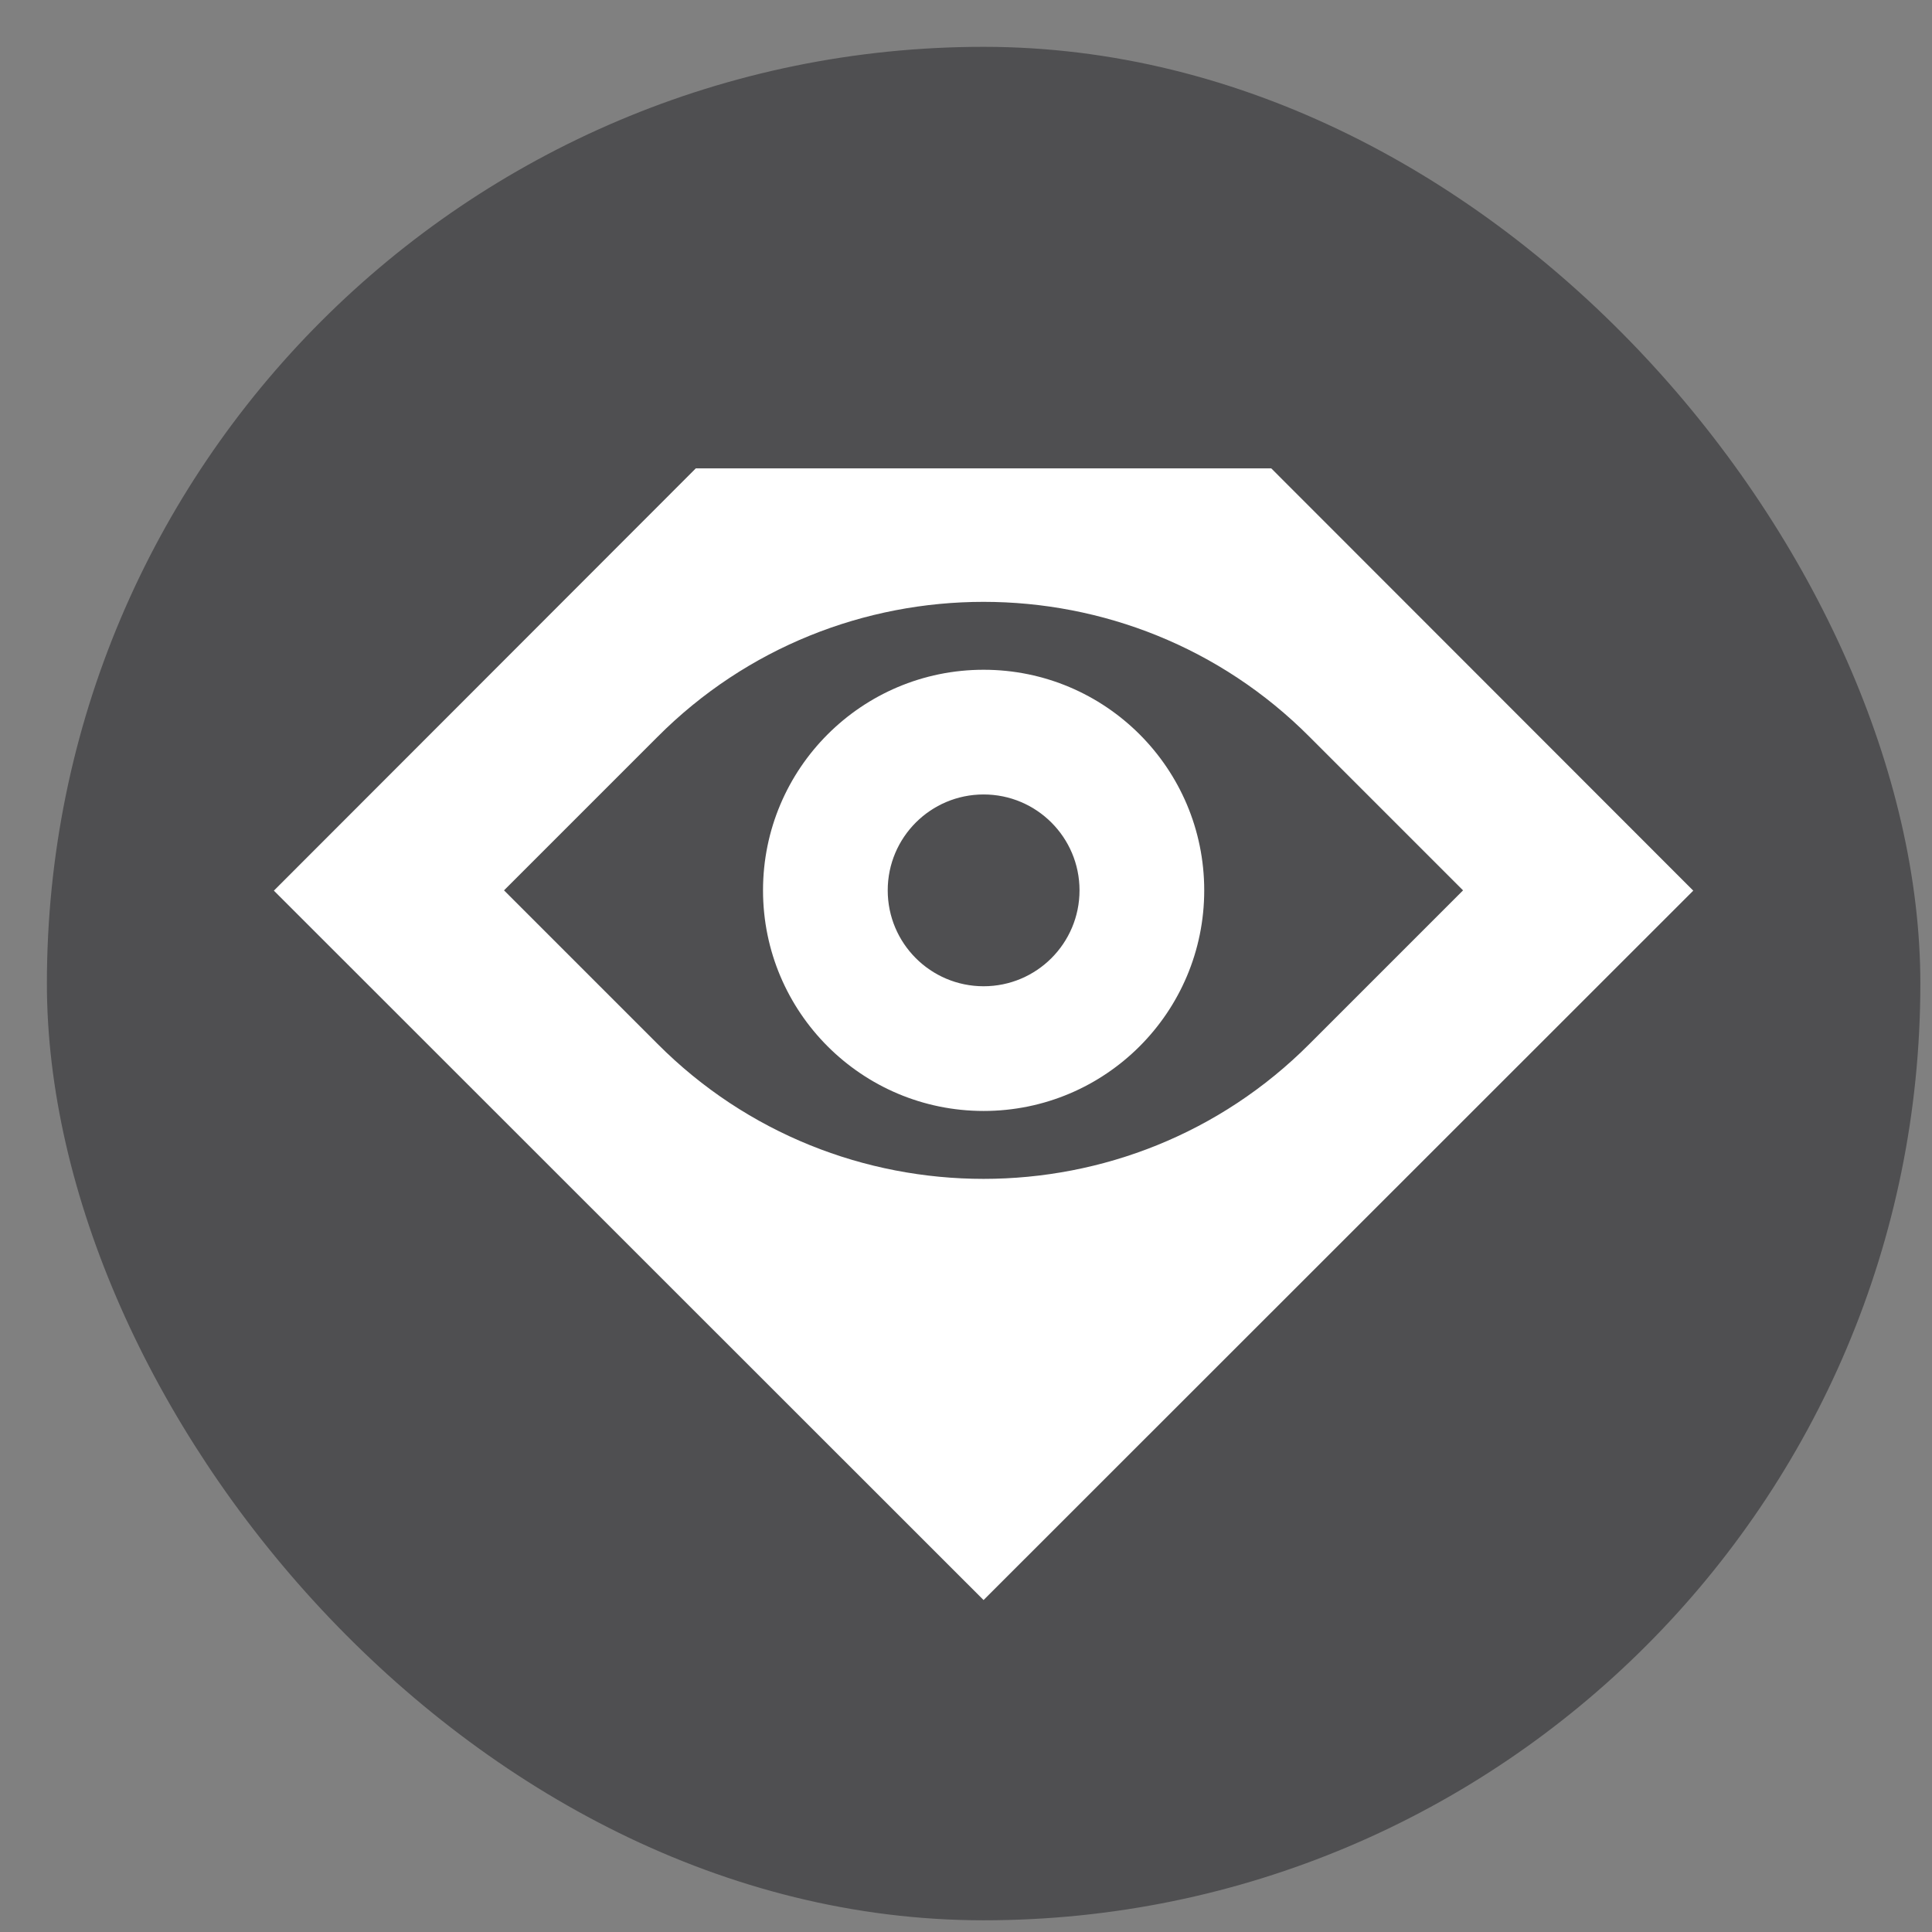 <svg width="33" height="33" viewBox="0 0 33 33" fill="none" xmlns="http://www.w3.org/2000/svg">
<rect x="0" y="0" width="33" height="33" fill="#808080" stroke="none"/>
<rect x="0.801" y="0.8" width="32" height="32" rx="16" fill="#06070A" fill-opacity="0.4"/>
<path fill-rule="evenodd" clip-rule="evenodd" d="M11.885 8L4.678 15.213L16.8 27.33L28.922 15.213L21.714 8H11.885ZM11.23 12.587C14.293 9.511 19.307 9.511 22.369 12.587L24.99 15.208L22.369 17.829C19.307 20.905 14.293 20.905 11.23 17.829L8.609 15.208L11.23 12.587ZM13.033 15.208C13.033 17.29 14.721 18.976 16.801 18.976C18.881 18.976 20.569 17.29 20.569 15.208C20.569 13.126 18.881 11.44 16.801 11.44C14.721 11.44 13.033 13.126 13.033 15.208ZM16.801 16.846C15.896 16.846 15.163 16.113 15.163 15.208C15.163 14.303 15.896 13.57 16.801 13.57C17.705 13.57 18.439 14.303 18.439 15.208C18.439 16.113 17.705 16.846 16.801 16.846Z" fill="white"/>
</svg>

